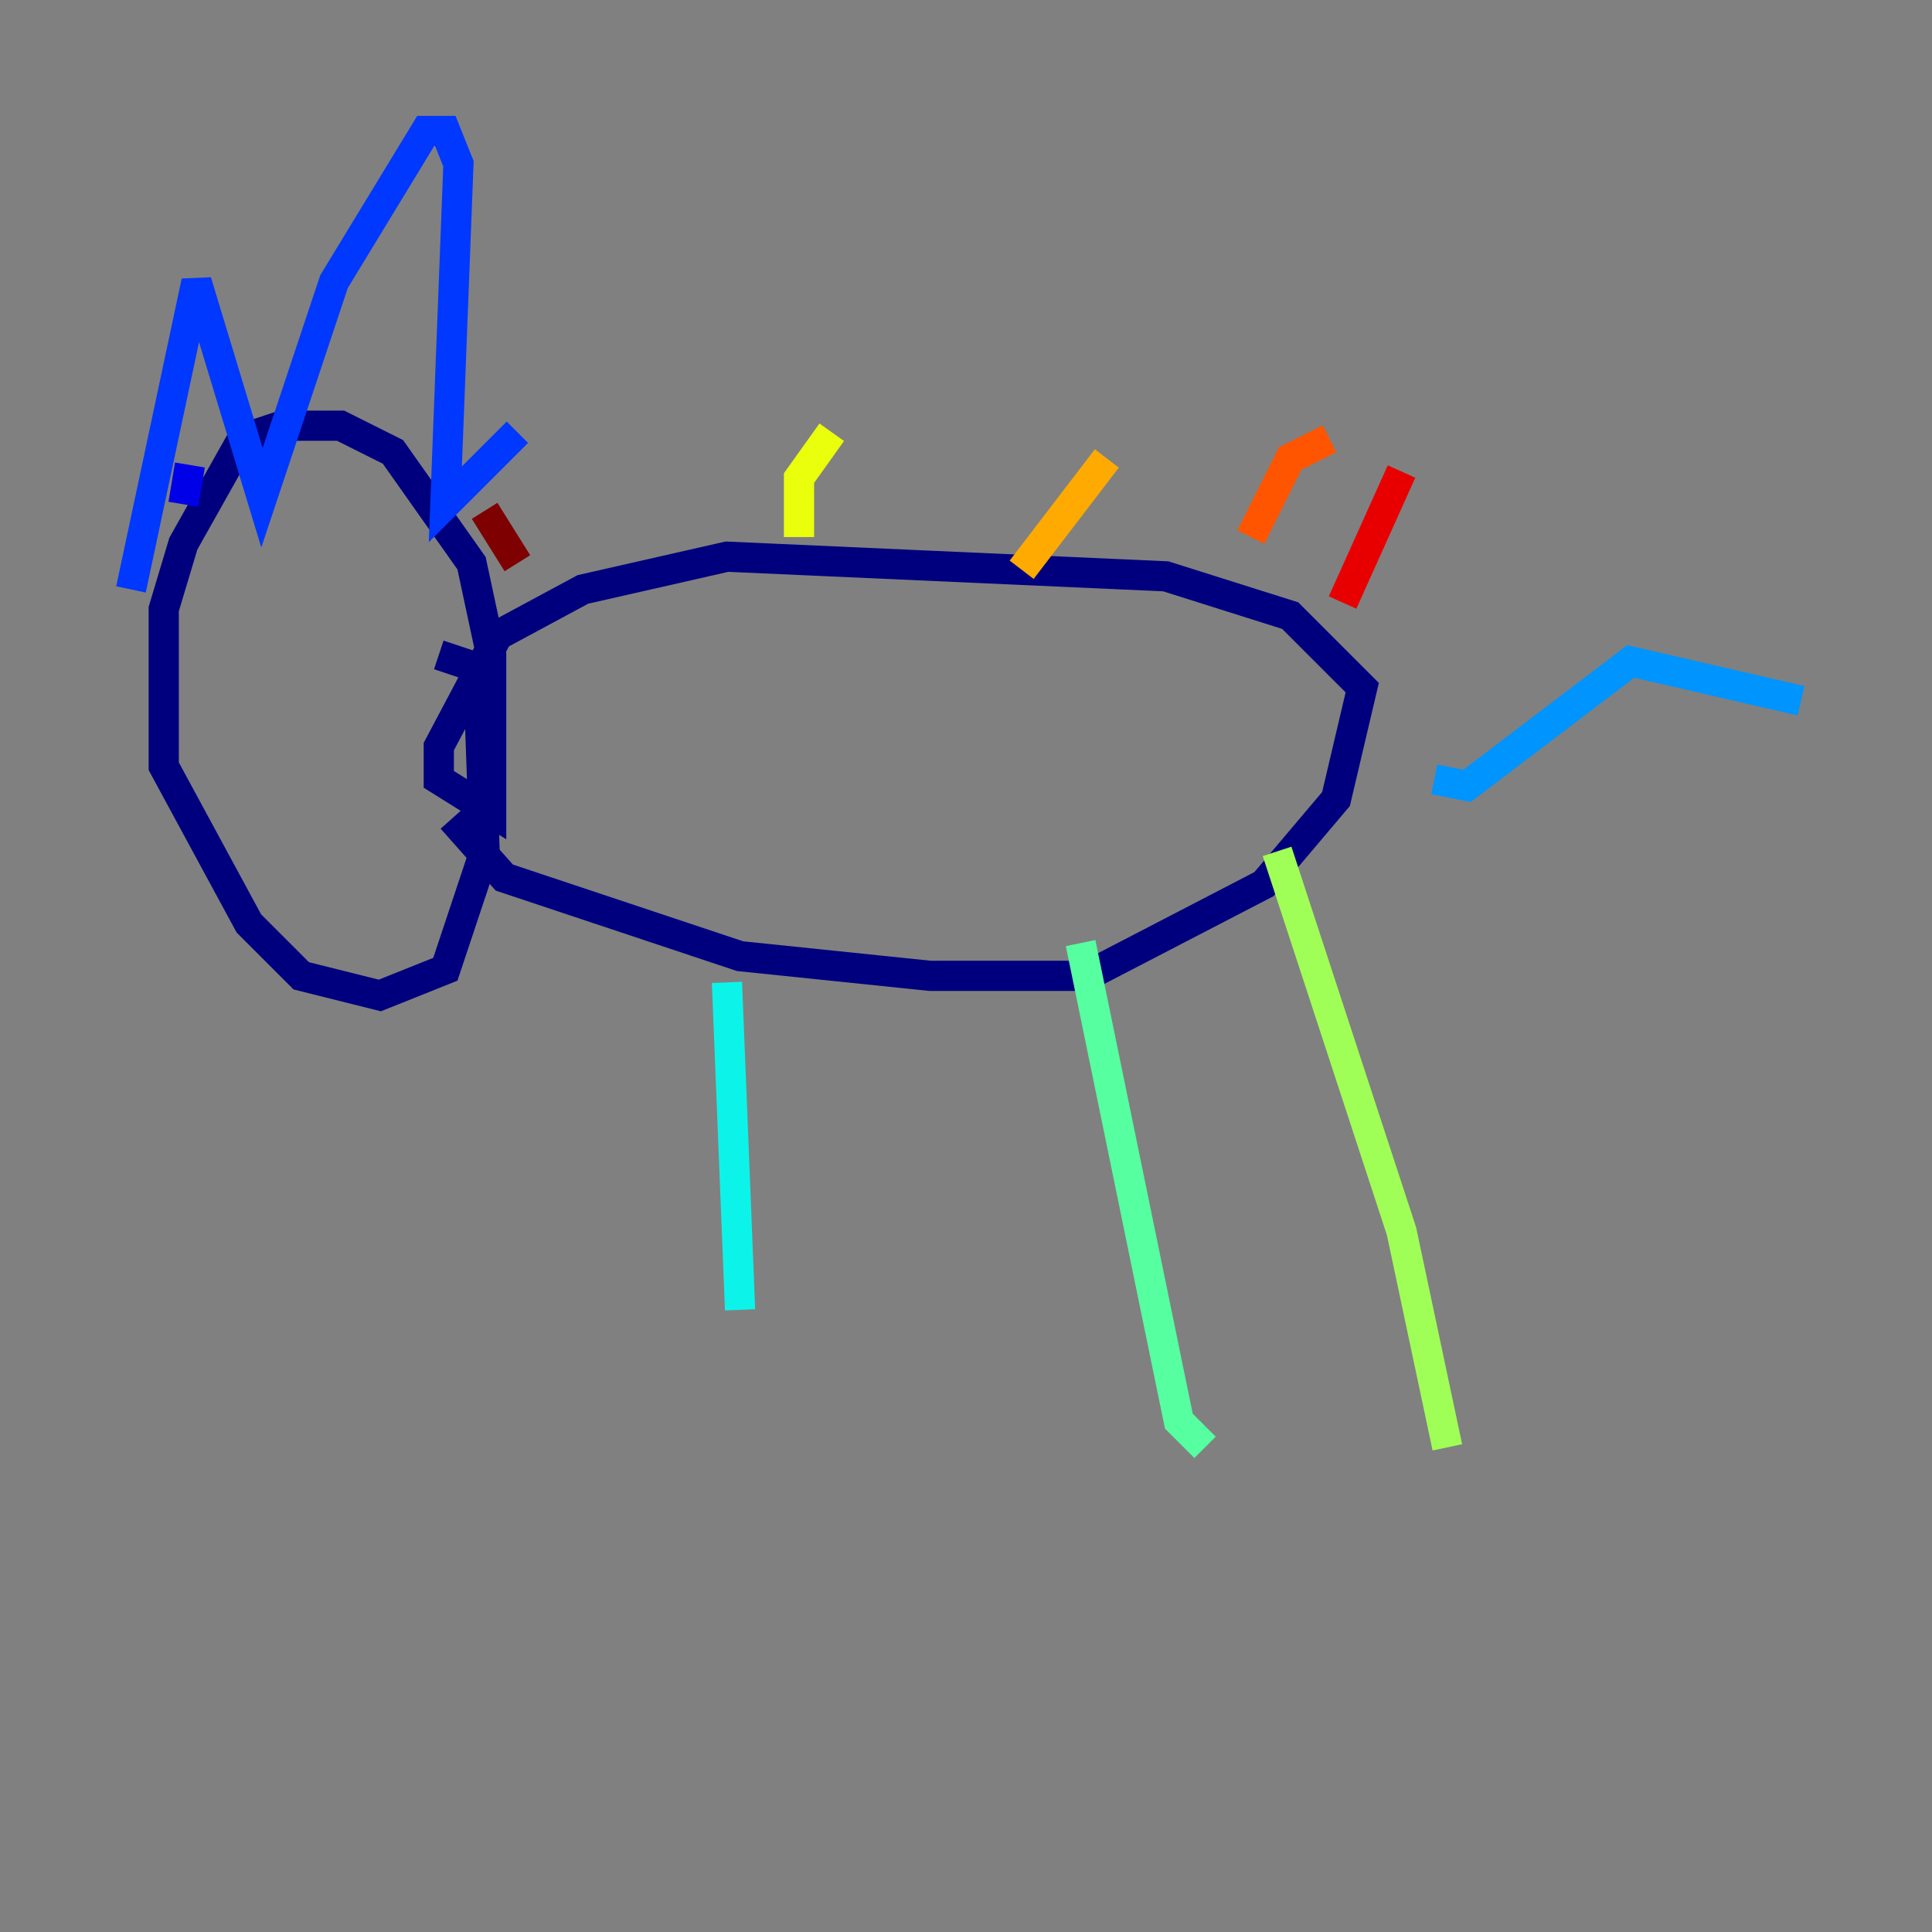 <?xml version="1.0" encoding="utf-8" ?>
<svg baseProfile="tiny" height="128" version="1.2" viewBox="0,0,128,128" width="128" xmlns="http://www.w3.org/2000/svg" xmlns:ev="http://www.w3.org/2001/xml-events" xmlns:xlink="http://www.w3.org/1999/xlink"><rect x="0" y="0" width="128" height="128" fill="#808080" stroke="none"/><defs /><polyline fill="none" points="29.939,54.237 33.41,58.142 49.031,63.349 61.614,64.651 72.027,64.651 83.742,58.576 88.515,52.936 90.251,45.559 85.478,40.786 77.234,38.183 48.163,36.881 38.617,39.051 32.976,42.088 29.071,49.464 29.071,51.634 32.542,53.803 32.542,43.39 31.241,37.315 26.034,29.939 22.563,28.203 18.658,28.203 16.054,29.071 12.149,36.014 10.848,40.352 10.848,50.766 16.488,61.18 19.959,64.651 25.166,65.953 29.505,64.217 32.108,56.407 31.675,44.258 29.071,43.39" stroke="#00007f" stroke-width="2" /><polyline fill="none" points="12.583,30.807 12.149,33.41" stroke="#0000e8" stroke-width="2" /><polyline fill="none" points="8.678,39.051 13.017,18.658 17.356,32.976 22.129,18.658 28.203,8.678 29.505,8.678 30.373,10.848 29.505,33.41 34.278,28.637" stroke="#0038ff" stroke-width="2" /><polyline fill="none" points="95.024,51.634 97.193,52.068 108.041,43.824 119.322,46.427" stroke="#0094ff" stroke-width="2" /><polyline fill="none" points="48.163,65.085 49.031,86.78" stroke="#0cf4ea" stroke-width="2" /><polyline fill="none" points="71.593,62.481 78.102,94.156 79.837,95.891" stroke="#56ffa0" stroke-width="2" /><polyline fill="none" points="84.61,56.407 92.854,81.573 95.891,95.891" stroke="#a0ff56" stroke-width="2" /><polyline fill="none" points="52.936,35.58 52.936,31.675 55.105,28.637" stroke="#eaff0c" stroke-width="2" /><polyline fill="none" points="67.688,37.749 73.329,30.373" stroke="#ffaa00" stroke-width="2" /><polyline fill="none" points="82.875,35.58 85.478,30.373 88.081,29.071" stroke="#ff5500" stroke-width="2" /><polyline fill="none" points="88.949,39.919 92.854,31.241" stroke="#e80000" stroke-width="2" /><polyline fill="none" points="34.278,37.315 32.108,33.844" stroke="#7f0000" stroke-width="2" /></svg>
